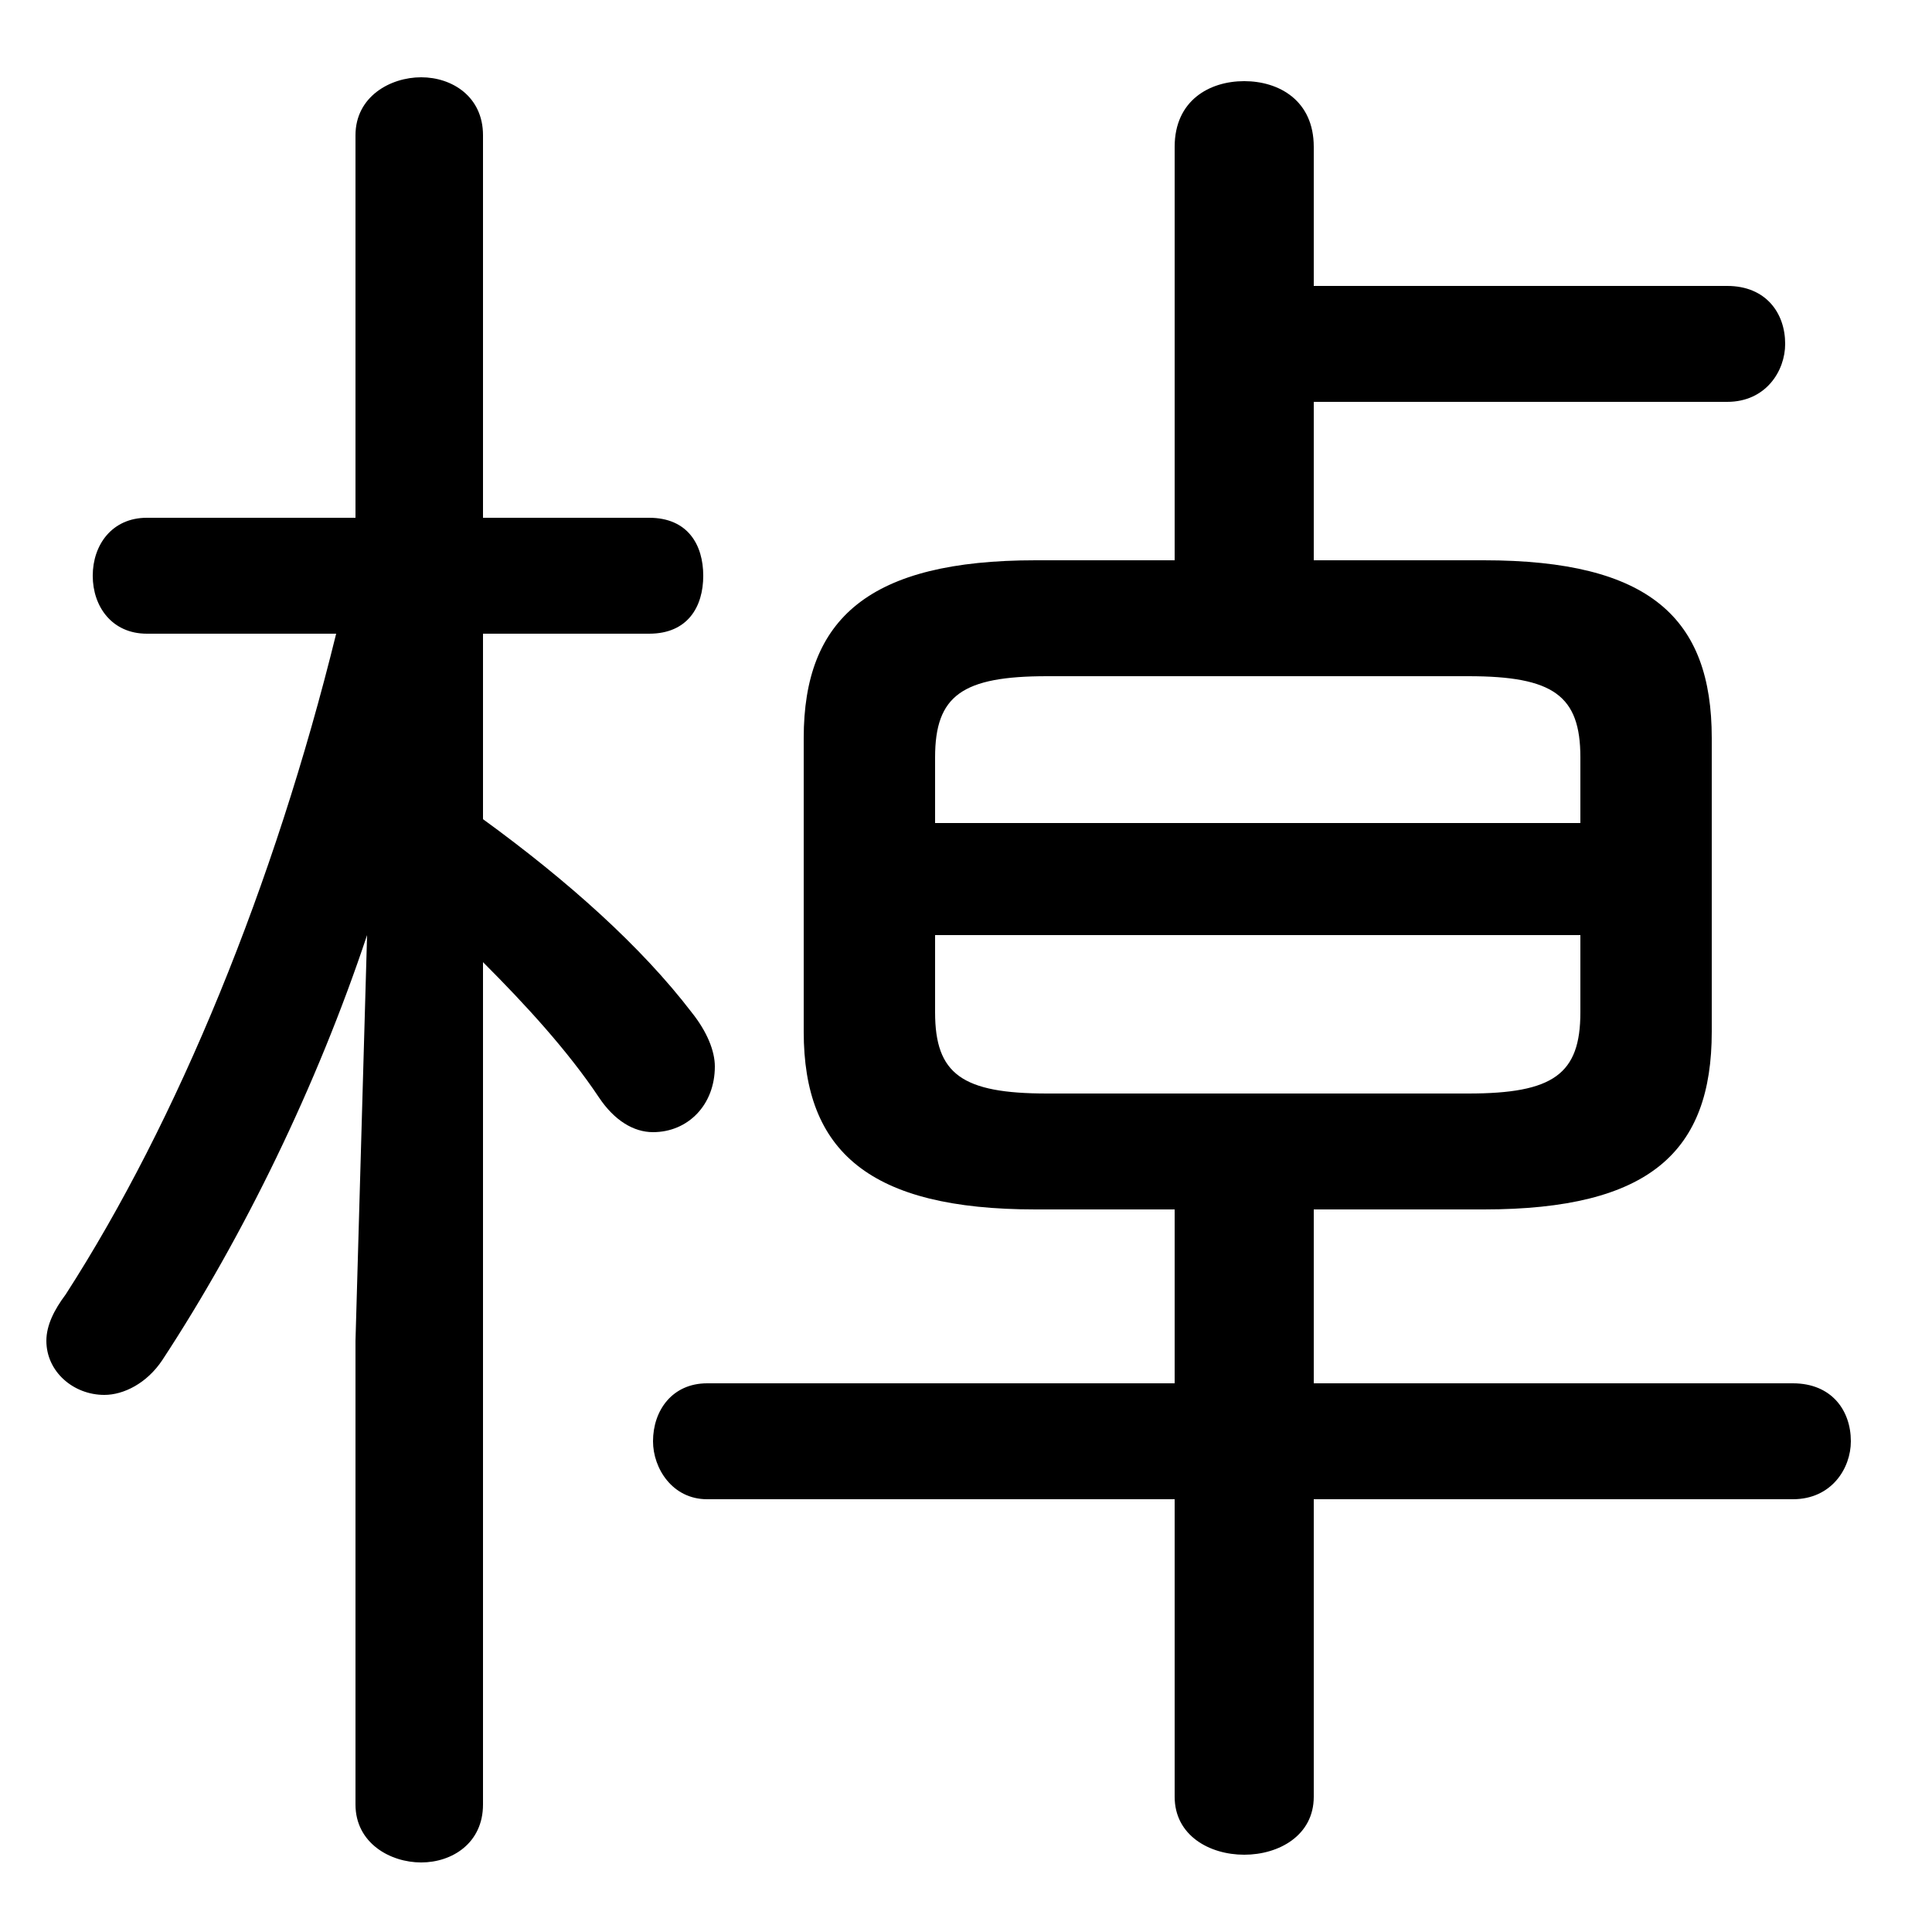 <svg xmlns="http://www.w3.org/2000/svg" viewBox="0 -44.0 50.0 50.0">
    <rect x="0" y="-44.0" width="50.0" height="50.0" fill="#808080" stroke="none"/>
    <g transform="scale(1, -1)">
        <!-- ボディの枠 -->
        <rect x="0" y="-6.0" width="50.0" height="50.0"
            stroke="white" fill="white"/>
        <!-- グリフ座標系の原点 -->
        <circle cx="0" cy="0" r="5" fill="white"/>
        <!-- グリフのアウトライン -->
        <g style="fill:black;stroke:#000000;stroke-width:0;stroke-linecap:round;stroke-linejoin:round;">
        <path d="M 8.7 27.6 C 7.1 21.1 4.6 15.0 1.7 10.5 C 1.4 10.1 1.2 9.7 1.2 9.3 C 1.2 8.5 1.9 7.9 2.7 7.9 C 3.2 7.9 3.8 8.2 4.2 8.8 C 6.3 12.0 8.2 15.9 9.5 19.8 L 9.2 9.3 L 9.2 -2.7 C 9.2 -3.7 10.1 -4.2 10.9 -4.2 C 11.7 -4.2 12.5 -3.7 12.5 -2.7 L 12.5 19.1 C 13.6 18.0 14.7 16.8 15.5 15.6 C 15.9 15.0 16.4 14.7 16.9 14.7 C 17.8 14.7 18.5 15.4 18.5 16.4 C 18.5 16.8 18.3 17.3 17.9 17.8 C 16.6 19.5 14.7 21.2 12.5 22.8 L 12.5 27.6 L 16.8 27.6 C 17.8 27.6 18.2 28.3 18.2 29.1 C 18.2 29.9 17.8 30.6 16.8 30.6 L 12.5 30.6 L 12.5 40.5 C 12.5 41.5 11.7 42.0 10.9 42.0 C 10.1 42.0 9.2 41.5 9.2 40.5 L 9.2 30.6 L 3.8 30.6 C 2.9 30.6 2.4 29.9 2.4 29.1 C 2.4 28.3 2.9 27.6 3.8 27.6 Z M 30.4 29.5 L 26.8 29.5 C 22.5 29.5 20.8 28.0 20.8 24.9 L 20.8 17.3 C 20.8 14.2 22.5 12.7 26.8 12.7 L 30.4 12.7 L 30.4 8.2 L 18.3 8.2 C 17.4 8.2 16.9 7.5 16.9 6.7 C 16.9 6.0 17.4 5.2 18.3 5.2 L 30.4 5.2 L 30.4 -2.5 C 30.4 -3.5 31.3 -4.0 32.2 -4.0 C 33.1 -4.0 34.0 -3.5 34.0 -2.5 L 34.0 5.2 L 46.4 5.2 C 47.4 5.2 47.9 6.0 47.9 6.7 C 47.9 7.5 47.4 8.2 46.4 8.2 L 34.0 8.2 L 34.0 12.7 L 38.4 12.7 C 42.7 12.7 44.3 14.2 44.3 17.3 L 44.3 24.9 C 44.3 28.0 42.7 29.5 38.4 29.5 L 34.0 29.5 L 34.0 33.6 L 44.7 33.6 C 45.7 33.6 46.2 34.4 46.2 35.1 C 46.2 35.9 45.7 36.6 44.7 36.6 L 34.0 36.6 L 34.0 40.2 C 34.0 41.4 33.1 41.9 32.2 41.9 C 31.3 41.9 30.4 41.4 30.4 40.2 Z M 27.1 15.7 C 24.9 15.7 24.2 16.2 24.2 17.8 L 24.2 19.8 L 40.9 19.8 L 40.9 17.8 C 40.9 16.2 40.2 15.7 38.0 15.7 Z M 40.9 22.7 L 24.2 22.7 L 24.2 24.4 C 24.2 26.0 24.9 26.5 27.1 26.5 L 38.0 26.5 C 40.2 26.5 40.9 26.0 40.9 24.4 Z"/>
    </g>
    </g>
</svg>
